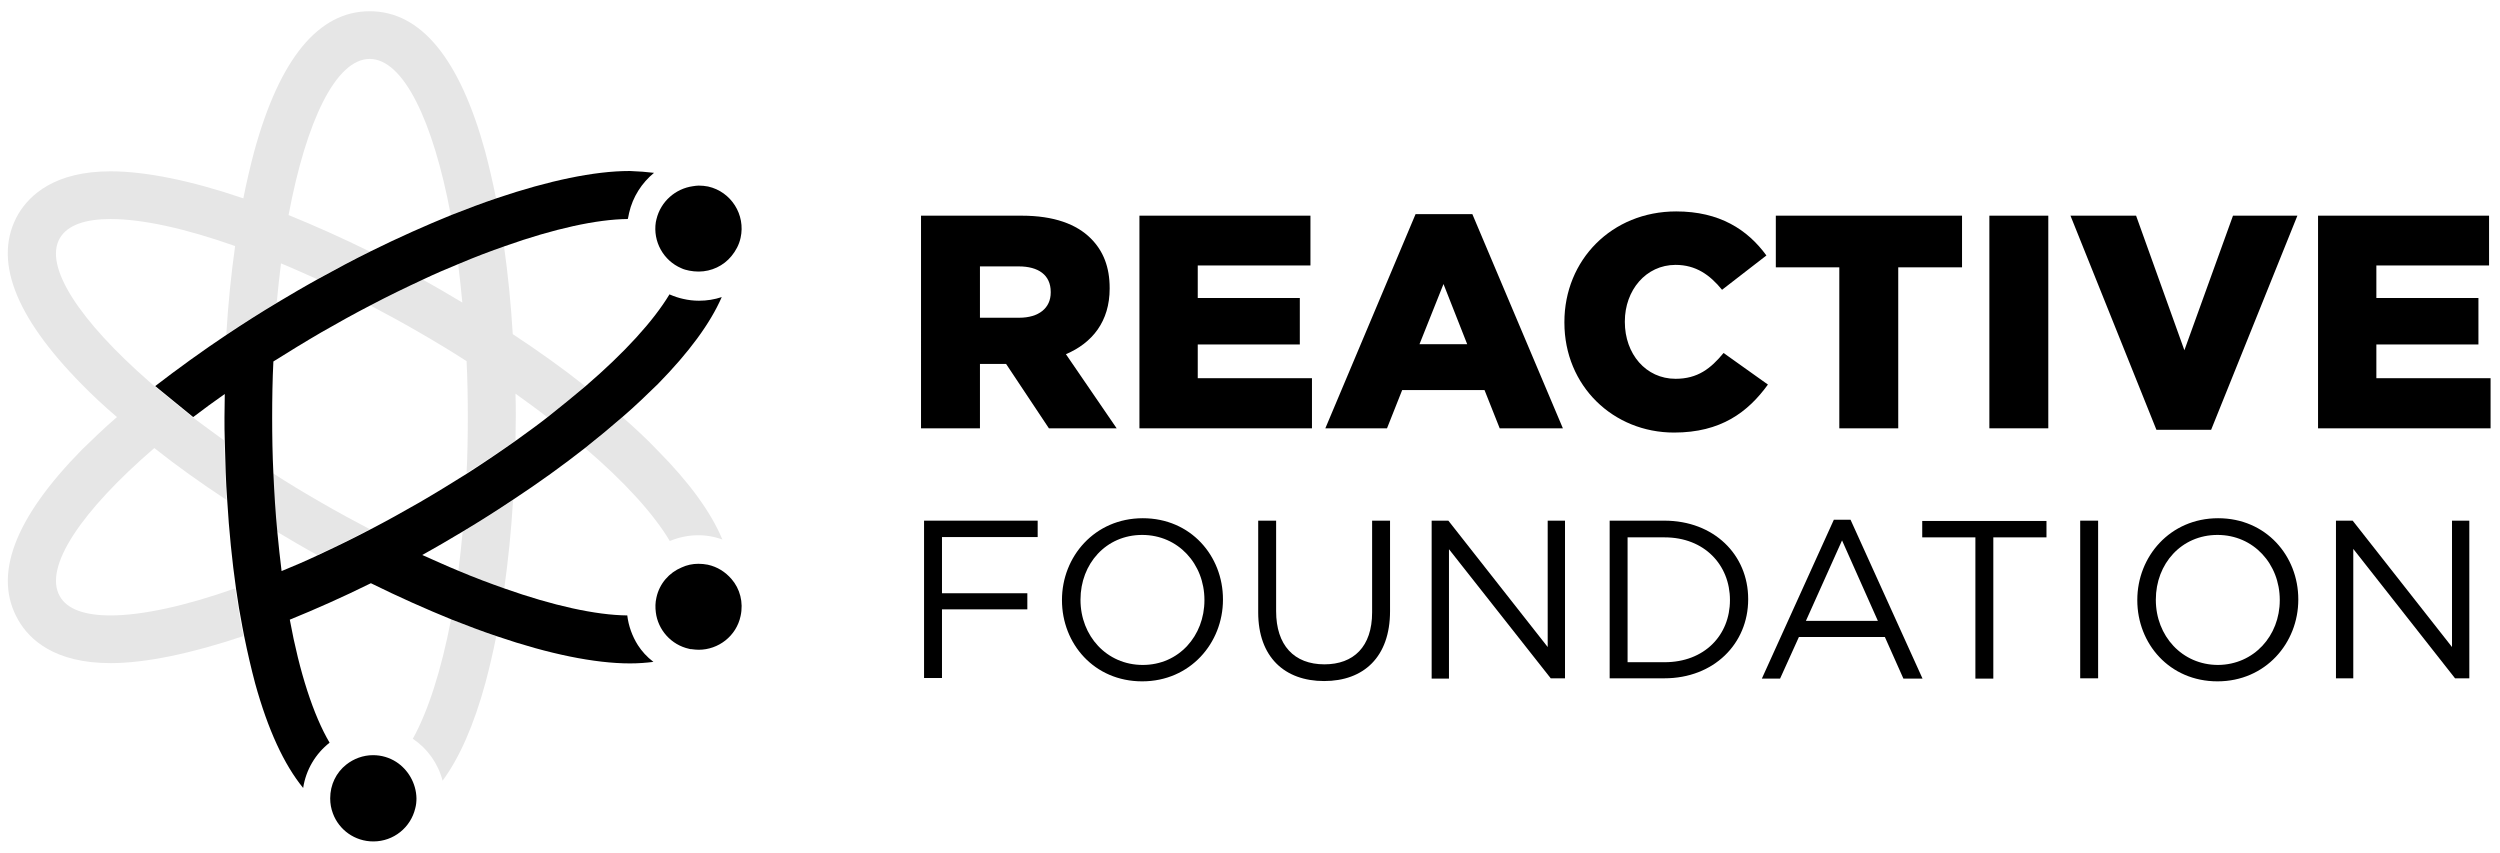 <?xml version="1.0" encoding="utf-8"?>
<!-- Generator: Adobe Illustrator 23.0.4, SVG Export Plug-In . SVG Version: 6.00 Build 0)  -->
<svg version="1.1" id="Layer_1" xmlns="http://www.w3.org/2000/svg" xmlns:xlink="http://www.w3.org/1999/xlink" x="0px" y="0px"
	 viewBox="0 0 823 280.7" style="enable-background:new 0 0 823 280.7;" xml:space="preserve">
<style type="text/css">
	.st0{opacity:0.1;}
	.st1{fill:#303444;}
	.st2{fill:#5E0094;}
	.st3{fill:#BF2EAE;}
	.st4{fill:#FF0092;}
	.st5{fill:#EAEAEA;}
	.st6{fill:url(#SVGID_1_);}
	.st7{fill:url(#SVGID_2_);}
	.st8{fill:#FFFFFF;}
	.st9{opacity:0.3;}
	.st10{opacity:0.3;fill:#FFFFFF;}
	.st11{fill:url(#SVGID_3_);}
	.st12{fill:url(#SVGID_4_);}
</style>
<g>
	<path d="M303.2,71h33.1c10.7,0,18.1,2.8,22.8,7.5c4.1,4.1,6.2,9.4,6.2,16.3V95c0,10.8-5.7,17.9-14.4,21.6l16.7,24.4h-22.3
		l-14.1-21.2h-8.6V141h-19.4V71z M335.5,104.6c6.5,0,10.4-3.2,10.4-8.3v-0.2c0-5.6-4.1-8.4-10.5-8.4h-12.8v16.9H335.5z"/>
	<path d="M375.1,71h56.3v16.4h-37.1v10.7h33.6v15.3h-33.6v11.1h37.6V141h-56.8V71z"/>
	<path d="M466,70.5h18.7l29.8,70.5h-20.8l-5-12.6h-27.1l-5,12.6h-20.3L466,70.5z M483,113.3l-7.8-19.8l-7.9,19.8H483z"/>
	<path d="M515,106.2V106c0-20.4,15.6-36.4,36.8-36.4c14.3,0,23.5,6,29.7,14.5l-14.6,11.3c-4-4.9-8.6-8.2-15.3-8.2
		c-9.8,0-16.7,8.4-16.7,18.6v0.2c0,10.5,6.9,18.7,16.7,18.7c7.3,0,11.6-3.4,15.8-8.5l14.6,10.4c-6.6,9.1-15.5,15.8-30.9,15.8
		C531.1,142.4,515,127.1,515,106.2z"/>
	<path d="M605.5,88h-20.9V71h61.3v17h-21v53h-19.4V88z"/>
	<path d="M654.9,71h19.4v70h-19.4V71z"/>
	<path d="M681.6,71h21.6l15.9,44.3l16-44.3h21.2l-28.4,70.5h-18L681.6,71z"/>
	<path d="M763.1,71h56.3v16.4h-37.1v10.7h33.6v15.3h-33.6v11.1h37.6V141h-56.8V71z"/>
	<path d="M304.3,171.4h37.3v5.4h-31.5v18.5h28.1v5.3h-28.1v22.6h-5.9V171.4z"/>
	<path d="M349.6,197.6v-0.1c0-14.3,10.8-26.9,26.6-26.9c15.8,0,26.4,12.4,26.4,26.7v0.1c0,14.3-10.8,26.9-26.6,26.9
		C360.2,224.3,349.6,211.9,349.6,197.6z M396.5,197.6v-0.1c0-11.8-8.6-21.4-20.5-21.4s-20.3,9.5-20.3,21.3v0.1
		c0,11.8,8.6,21.4,20.5,21.4S396.5,209.3,396.5,197.6z"/>
	<path d="M414.2,201.6v-30.2h5.9v29.8c0,11.2,5.9,17.5,15.9,17.5c9.6,0,15.7-5.8,15.7-17.1v-30.2h5.9v29.8c0,15.1-8.7,23-21.7,23
		C422.9,224.2,414.2,216.3,414.2,201.6z"/>
	<path d="M471.3,171.4h5.5l32.7,41.6v-41.6h5.7v51.9h-4.7L477,180.8v42.6h-5.7V171.4z"/>
	<path d="M529.9,171.4h18c16.3,0,27.6,11.2,27.6,25.8v0.1c0,14.6-11.3,26-27.6,26h-18V171.4z M535.8,176.9V218h12.2
		c13.1,0,21.5-8.9,21.5-20.4v-0.1c0-11.5-8.4-20.6-21.5-20.6H535.8z"/>
	<path d="M603.7,171.1h5.5l23.7,52.3h-6.3l-6.1-13.7h-28.3l-6.2,13.7h-6L603.7,171.1z M618.2,204.4l-11.8-26.5l-11.9,26.5H618.2z"/>
	<path d="M650.3,176.9h-17.5v-5.4h40.9v5.4h-17.5v46.5h-5.9V176.9z"/>
	<path d="M684.8,171.4h5.9v51.9h-5.9V171.4z"/>
	<path d="M703.6,197.6v-0.1c0-14.3,10.8-26.9,26.6-26.9c15.8,0,26.4,12.4,26.4,26.7v0.1c0,14.3-10.8,26.9-26.6,26.9
		S703.6,211.9,703.6,197.6z M750.5,197.6v-0.1c0-11.8-8.6-21.4-20.5-21.4c-11.9,0-20.3,9.5-20.3,21.3v0.1c0,11.8,8.6,21.4,20.5,21.4
		C742,218.8,750.5,209.3,750.5,197.6z"/>
	<path d="M769,171.4h5.5l32.7,41.6v-41.6h5.7v51.9h-4.7l-33.5-42.6v42.6H769V171.4z"/>
</g>
<g>
	<path d="M130.4,250.8c-2.2-1.4-4.8-2.2-7.6-2.2c-3.3,0-6.4,1.2-8.8,3.1c-3.3,2.6-5.3,6.6-5.3,11.1c0,1.8,0.3,3.4,0.9,5
		c2,5.4,7.2,9.2,13.3,9.2c6.7,0,12.3-4.6,13.8-10.9c0.3-1.1,0.4-2.2,0.4-3.3C137,257.8,134.3,253.3,130.4,250.8z"/>
	<path d="M233,185.9c-1-0.2-2.1-0.3-3.1-0.3c-1.9,0-3.8,0.4-5.5,1.2c-4.1,1.7-7.3,5.3-8.3,9.9c-0.4,1.7-0.4,3.3-0.2,4.9
		c0.7,5.7,5,10.7,11,12c0.2,0.1,0.5,0.1,0.7,0.1c0.8,0.1,1.6,0.2,2.4,0.2c6.5,0,12.4-4.5,13.8-11.1c1-4.5-0.2-9-3-12.2
		C238.8,188.3,236.2,186.6,233,185.9z"/>
	<path d="M224.3,88.3c0.8,0.4,1.7,0.6,2.6,0.8c1,0.2,2.1,0.3,3.1,0.3c4.2,0,8.2-1.9,10.8-5.1c1.4-1.7,2.5-3.7,3-6
		c1.7-7.6-3.1-15.2-10.7-16.9c-1-0.2-2.1-0.3-3.1-0.3c-0.6,0-1.2,0.1-1.9,0.2c-5.7,0.8-10.6,5-12,10.9c-0.1,0.3-0.1,0.6-0.2,0.9
		C214.9,79.5,218.4,85.8,224.3,88.3z"/>
	<path class="st0" d="M169.7,145c0-2.5,0.1-5.1,0.1-7.7s0-5.1-0.1-7.7c3.6,2.6,7.1,5.1,10.4,7.7l0,0c4.5-3.4,8.7-6.8,12.5-10.2
		c-7.3-5.8-15.3-11.5-23.8-17.1c-0.6-10.1-1.6-19.9-2.9-29.1c-4.8,1.7-9.9,3.6-15.1,5.8c0.5,4.2,1,8.5,1.4,12.9
		c-2.2-1.3-4.4-2.6-6.6-3.9c-2.2-1.3-4.4-2.5-6.7-3.8c-5.7,2.6-11.5,5.4-17.3,8.5c5.3,2.8,10.7,5.7,16.2,8.9
		c5.4,3.1,10.7,6.3,15.8,9.6c0.3,6,0.4,12.2,0.4,18.4s-0.1,12.4-0.4,18.4C159.2,152.2,164.6,148.6,169.7,145L169.7,145z"/>
	<path class="st0" d="M135.9,243.2c4.8,3.2,8.3,8.1,9.8,13.8c5.6-7.6,10.3-18.3,14.1-32.2c1.3-4.9,2.5-10,3.6-15.5
		c-4.8-1.6-9.8-3.5-14.9-5.5C145.3,220.6,140.9,234.2,135.9,243.2z"/>
	<path class="st0" d="M166,193.7c1.3-9.2,2.3-19,2.9-29.1c-5.3,3.5-10.9,7-16.6,10.5c-0.4,4.4-0.9,8.7-1.4,12.9
		C156.1,190,161.1,192,166,193.7L166,193.7z"/>
	<path class="st0" d="M91.1,175c2.2,1.3,4.4,2.6,6.6,3.9c2.2,1.3,4.4,2.5,6.7,3.8h0c5.7-2.6,11.5-5.4,17.3-8.5
		c-5.3-2.8-10.7-5.7-16.2-8.9c-5.4-3.1-10.7-6.3-15.8-9.6C90.1,162.4,90.5,168.8,91.1,175L91.1,175z"/>
	<path class="st0" d="M204.9,137.3c-3.8,3.4-7.9,6.8-12.3,10.2c13,11.1,22.6,21.7,27.9,30.6c2.9-1.2,6.1-1.9,9.4-1.9h0
		c1.7,0,3.5,0.2,5.2,0.6c0.9,0.2,1.8,0.5,2.7,0.8c-3.7-8.9-10.8-18.7-21.3-29.3C213,144.6,209.1,141,204.9,137.3z"/>
	<path class="st0" d="M63.4,137.3C63.3,137.3,63.3,137.3,63.4,137.3C63.3,137.3,63.3,137.3,63.4,137.3L63.4,137.3z"/>
	<path class="st0" d="M79.5,206.3c-0.8-4.1-1.4-8.3-2.1-12.6c-16.4,5.8-30.7,8.9-41,8.9c-8.4,0-14.3-2-16.7-6.3
		c-5.5-9.6,7.2-28.2,31.1-48.8c7.3,5.8,15.3,11.5,23.8,17.1l0,0c-0.2-3-0.3-6.1-0.5-9.2c-0.1-3.4-0.2-6.9-0.3-10.4
		c-3.2-2.3-6.3-4.6-9.4-6.9c-0.4-0.3-0.7-0.5-1.1-0.8l-12.5-10.2c-0.6-0.5-1.1-1-1.6-1.4c-22.9-20-34.9-38-29.5-47.3
		c2.5-4.3,8.4-6.3,16.7-6.3c10.4,0,24.6,3.1,41,8.9c-1.3,9.2-2.3,19-2.9,29.1c5.3-3.5,10.9-7,16.6-10.5l0,0
		c0.4-4.4,0.9-8.7,1.4-12.9c3.9,1.6,7.8,3.4,11.9,5.2l0,0c5.8-3.2,11.6-6.3,17.3-9.1c-9.1-4.5-18.1-8.5-26.7-12
		c5.8-31,15.6-51.4,26.7-51.4c11.1,0,20.9,20.4,26.7,51.4c5.1-2,10.1-3.9,14.9-5.5c-1.1-5.4-2.3-10.6-3.6-15.5
		c-8.4-30.6-21.2-46.1-38-46.1c-16.8,0-29.6,15.5-38,46.1c-1.3,4.9-2.5,10-3.6,15.5c-17-5.8-32.1-8.9-43.7-8.9h0
		C18.1,56.4,9.8,64.1,6,70.5c-8.4,14.6-1.4,33.4,20.9,56c3.5,3.6,7.4,7.2,11.6,10.8c-4.2,3.6-8,7.3-11.6,10.8
		C4.7,170.7-2.4,189.5,6,204.1c3.7,6.5,12,14.2,30.4,14.2c11.6,0,26.7-3.2,43.7-8.9v0C79.9,208.3,79.7,207.3,79.5,206.3z"/>
	<path d="M210,212.4c-1.9-3-3.1-6.4-3.5-9.8c-10.3-0.1-24.4-3.2-40.5-8.9h0c-4.8-1.7-9.9-3.6-15.1-5.8l0,0
		c-3.9-1.6-7.8-3.4-11.9-5.2c2.2-1.2,4.4-2.5,6.7-3.8c2.2-1.3,4.4-2.6,6.6-3.9c5.7-3.4,11.2-6.9,16.6-10.5
		c8.5-5.6,16.4-11.3,23.8-17.1c4.3-3.4,8.4-6.8,12.3-10.2c4.2-3.6,8-7.3,11.6-10.8c10.2-10.4,17.2-19.9,21-28.6
		c-2.4,0.8-4.9,1.2-7.5,1.2c-1.7,0-3.5-0.2-5.2-0.6c-1.4-0.3-2.9-0.8-4.3-1.4c-0.1,0-0.1-0.1-0.2-0.1c-5.3,8.8-14.8,19.2-27.6,30.2
		l0,0c-3.9,3.3-8.1,6.7-12.5,10.2l0,0c-3.3,2.6-6.8,5.1-10.4,7.7l0,0c-5.1,3.6-10.4,7.2-16,10.8l0,0c-5.1,3.2-10.3,6.4-15.8,9.6
		c-5.4,3.1-10.8,6.1-16.2,8.9l0,0c-5.9,3.1-11.7,5.9-17.3,8.5h0c-4,1.9-8,3.6-11.9,5.2c-0.5-4.2-1-8.5-1.4-12.9v0
		c-0.6-6.2-1-12.6-1.3-19.3v0c-0.3-6-0.4-12.2-0.4-18.4s0.1-12.4,0.4-18.4c5.1-3.2,10.3-6.4,15.8-9.6c5.4-3.1,10.8-6.1,16.2-8.9
		c5.9-3.1,11.7-5.9,17.3-8.5c4-1.9,8-3.6,11.9-5.2c5.2-2.2,10.2-4.1,15.1-5.8c16.1-5.7,30.1-8.8,40.4-8.9c0-0.2,0-0.3,0.1-0.5
		c0.1-0.6,0.2-1,0.3-1.5c1.2-5.3,4.2-9.9,8.2-13.2c-2.4-0.3-5.1-0.5-7.9-0.6v0h0c0,0,0,0-0.1,0c0,0-0.1,0-0.1,0v0
		c-11.6,0-26.6,3.2-43.5,8.9l0,0c-4.8,1.6-9.8,3.5-14.9,5.5h0c-8.6,3.5-17.6,7.5-26.7,12h0c-5.7,2.8-11.5,5.9-17.3,9.1l0,0
		c-2.2,1.2-4.4,2.5-6.7,3.8c-2.2,1.3-4.4,2.6-6.6,3.9l0,0c-5.7,3.4-11.2,6.9-16.6,10.5l0,0c-8.4,5.6-16.4,11.4-23.8,17.1l12.5,10.2
		c0,0,0,0,0,0c3.3-2.5,6.8-5.1,10.4-7.6c0,2.5-0.1,5.1-0.1,7.7s0,5.1,0.1,7.7c0.1,3.5,0.2,6.9,0.3,10.4c0.1,3.1,0.3,6.2,0.5,9.2l0,0
		c0.6,10.1,1.6,19.9,2.9,29.1c0.6,4.3,1.3,8.5,2.1,12.6c0.2,1,0.4,2.1,0.6,3.1v0c1.1,5.4,2.3,10.6,3.6,15.5
		c4.2,15.2,9.5,26.7,15.8,34.4c0.9-6,4.1-11.3,8.7-14.9c-5.3-9-9.9-23.1-13.1-40.5c8.6-3.5,17.6-7.5,26.7-12
		c9.1,4.5,18.1,8.5,26.7,12c5.1,2,10.1,3.9,14.9,5.5c17,5.8,32.1,8.9,43.7,8.9c2.8,0,5.3-0.2,7.7-0.5
		C212.9,216.2,211.3,214.4,210,212.4z"/>
</g>
</svg>

